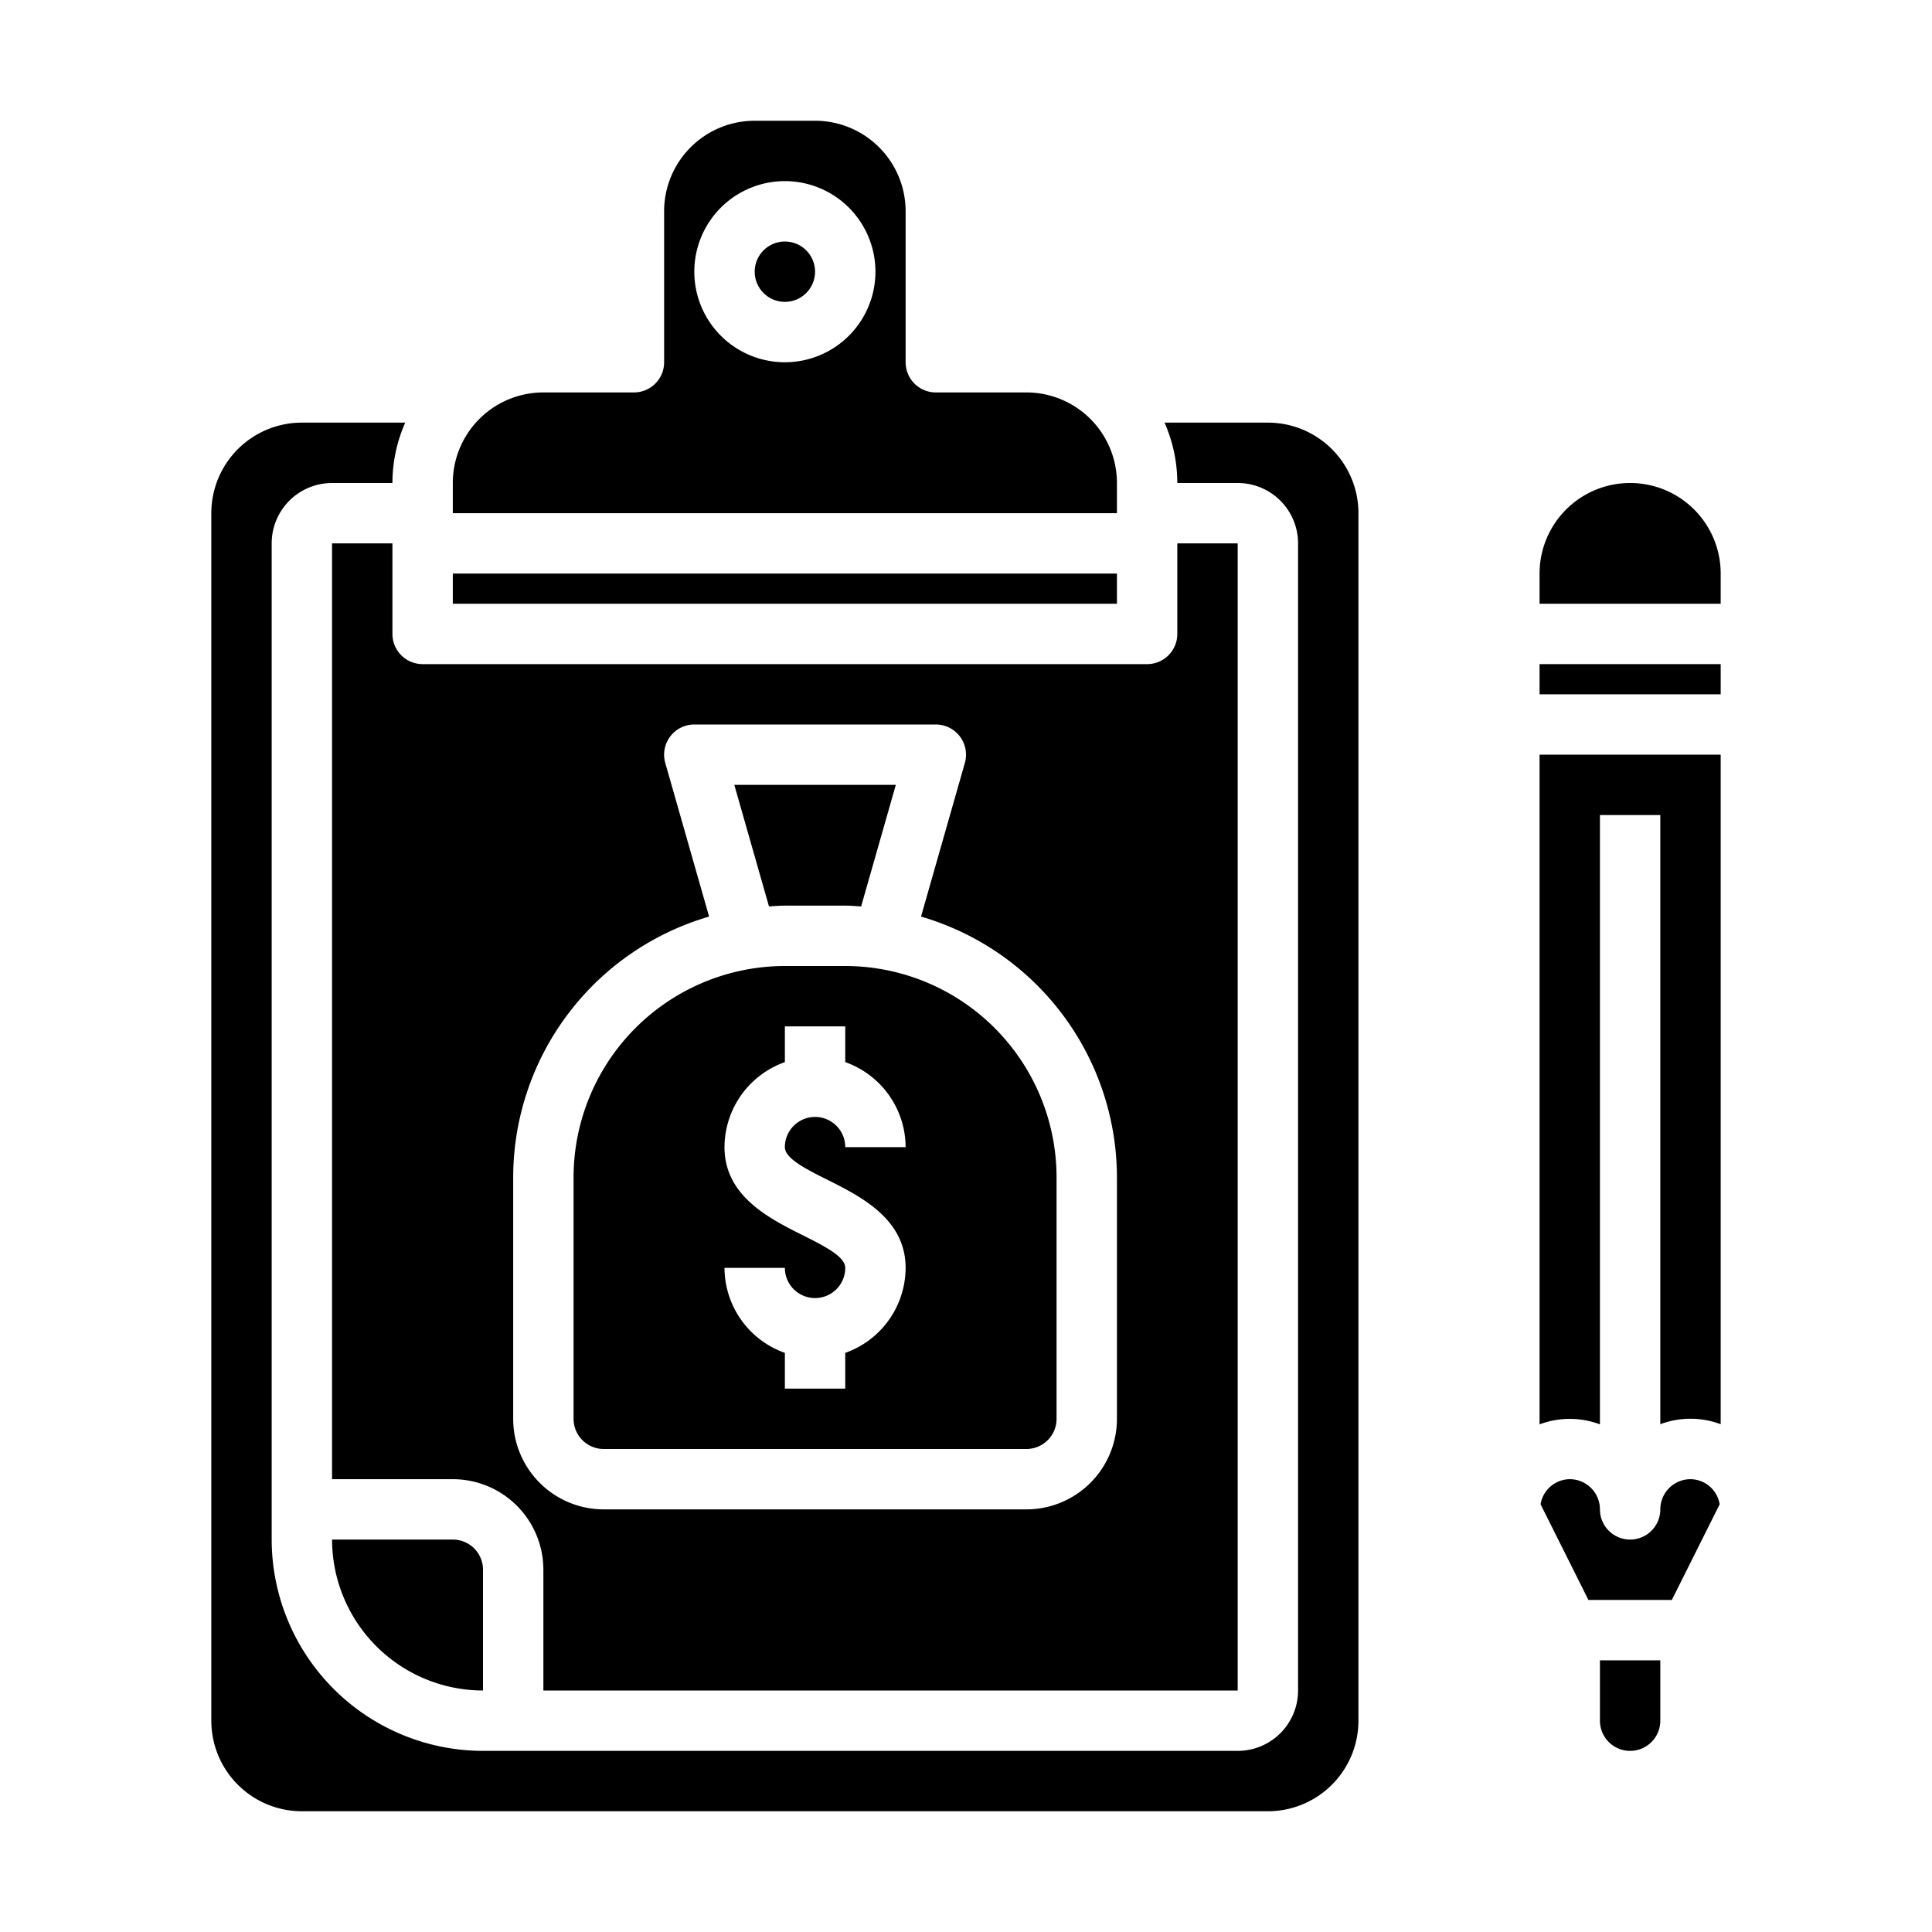 <svg xmlns="http://www.w3.org/2000/svg" viewBox="0 0 64 64" x="0px" y="0px"><g data-name="Money Bag"><path d="M57,19a3,3,0,0,0-6,0v1h6Z"></path><path d="M55,57V55H53v2a1,1,0,0,0,2,0Z"></path><path d="M56,49a1,1,0,0,0-1,1,1,1,0,0,1-2,0,1,1,0,0,0-1-1,.988.988,0,0,0-.966.832L52.618,53h2.764l1.584-3.168A.988.988,0,0,0,56,49Z"></path><rect x="51" y="22" width="6" height="1"></rect><path d="M57,25H51V47.184a2.846,2.846,0,0,1,2,0V27h2V47.179a2.846,2.846,0,0,1,2,0Z"></path><path d="M15,17H37V16a3,3,0,0,0-3-3H31a1,1,0,0,1-1-1V7a3,3,0,0,0-3-3H25a3,3,0,0,0-3,3v5a1,1,0,0,1-1,1H18a3,3,0,0,0-3,3ZM26,6a3,3,0,1,1-3,3A3,3,0,0,1,26,6Z"></path><rect x="15" y="19" width="22" height="1"></rect><path d="M45,17a3,3,0,0,0-3-3H38.576A4.95,4.95,0,0,1,39,16h2a2,2,0,0,1,2,2V56a2,2,0,0,1-2,2H16a7.008,7.008,0,0,1-7-7V18a2,2,0,0,1,2-2h2a4.95,4.95,0,0,1,.424-2H10a3,3,0,0,0-3,3V57a3,3,0,0,0,3,3H42a3,3,0,0,0,3-3Z"></path><path d="M26,30h2c.177,0,.351.016.526.027L29.675,26h-5.35l1.149,4.027C25.649,30.016,25.823,30,26,30Z"></path><circle cx="26" cy="9" r="1"></circle><path d="M20,48H34a1,1,0,0,0,1-1V39a7.008,7.008,0,0,0-7-7H26a7.008,7.008,0,0,0-7,7v8A1,1,0,0,0,20,48Zm6.553-7.1C25.476,40.356,24,39.618,24,38a3,3,0,0,1,2-2.816V34h2v1.184A3,3,0,0,1,30,38H28a1,1,0,0,0-2,0c0,.354.6.682,1.447,1.1C28.524,39.644,30,40.382,30,42a3,3,0,0,1-2,2.816V46H26V44.816A3,3,0,0,1,24,42h2a1,1,0,0,0,2,0C28,41.646,27.4,41.318,26.553,40.9Z"></path><path d="M11,51a5.006,5.006,0,0,0,5,5V52a1,1,0,0,0-1-1Z"></path><path d="M13,21V18H11V49h4a3,3,0,0,1,3,3v4H41V18H39v3a1,1,0,0,1-1,1H14A1,1,0,0,1,13,21Zm4,18a9.011,9.011,0,0,1,6.49-8.637l-1.452-5.089A1,1,0,0,1,23,24h8a1,1,0,0,1,.962,1.274L30.51,30.363A9.011,9.011,0,0,1,37,39v8a3,3,0,0,1-3,3H20a3,3,0,0,1-3-3Z"></path></g></svg>